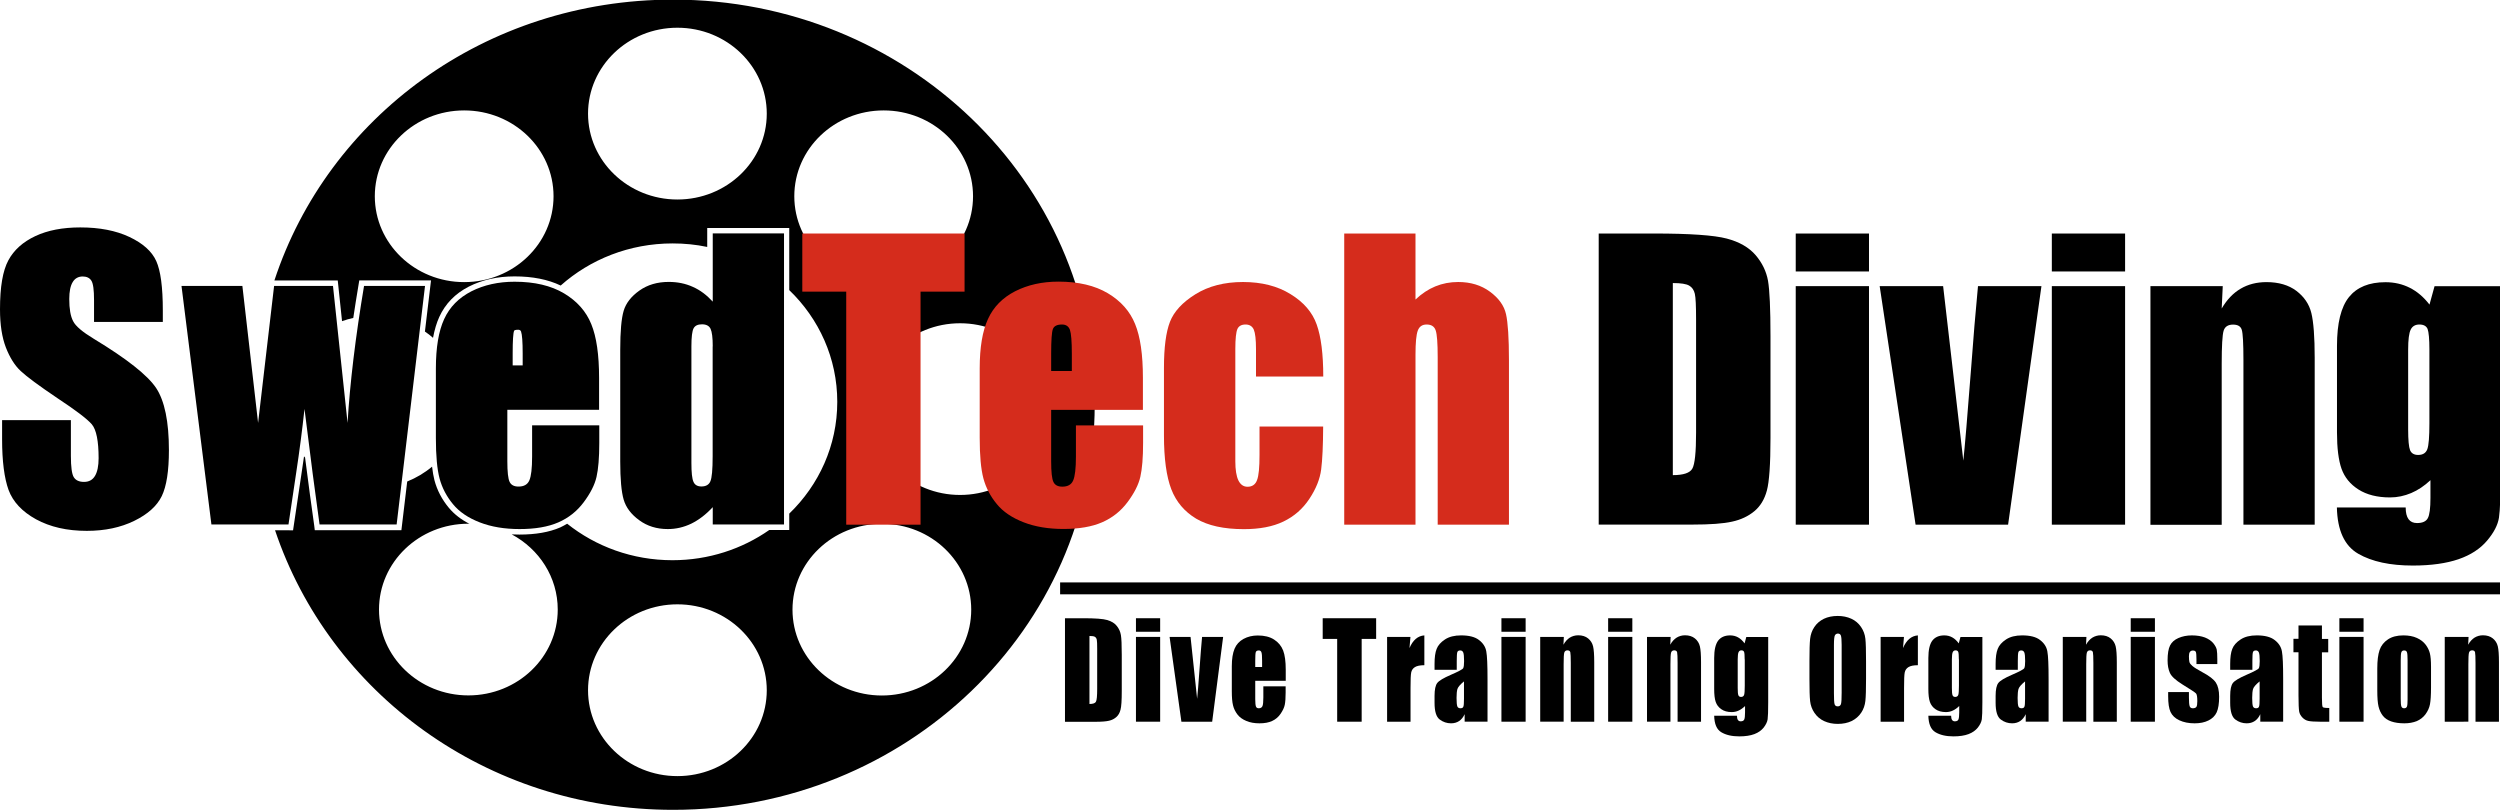 <?xml version="1.0" encoding="UTF-8" standalone="no"?>
<!-- Generator: Adobe Illustrator 19.1.1, SVG Export Plug-In . SVG Version: 6.00 Build 0)  -->

<svg
   xmlns:dc="http://purl.org/dc/elements/1.1/"
   xmlns:cc="http://creativecommons.org/ns#"
   xmlns:rdf="http://www.w3.org/1999/02/22-rdf-syntax-ns#"
   xmlns:svg="http://www.w3.org/2000/svg"
   xmlns="http://www.w3.org/2000/svg"
   xmlns:sodipodi="http://sodipodi.sourceforge.net/DTD/sodipodi-0.dtd"
   xmlns:inkscape="http://www.inkscape.org/namespaces/inkscape"
   version="1.1"
   id="Lager_1"
   x="0px"
   y="0px"
   viewBox="0 0 2624 850"
   style="enable-background:new 0 0 2624 850;"
   xml:space="preserve"
   sodipodi:docname="swedtech-logo.svg"
   inkscape:version="0.92.5 (2060ec1f9f, 2020-04-08)"><defs
   id="defs105" /><sodipodi:namedview
   pagecolor="#ffffff"
   bordercolor="#666666"
   borderopacity="1"
   objecttolerance="10"
   gridtolerance="10"
   guidetolerance="10"
   inkscape:pageopacity="0"
   inkscape:pageshadow="2"
   inkscape:window-width="1996"
   inkscape:window-height="1069"
   id="namedview103"
   showgrid="false"
   inkscape:zoom="0.42378049"
   inkscape:cx="942.73466"
   inkscape:cy="211.81188"
   inkscape:window-x="0"
   inkscape:window-y="0"
   inkscape:window-maximized="0"
   inkscape:current-layer="layer2" />
<style
   type="text/css"
   id="style2">
	.st0{fill-rule:evenodd;clip-rule:evenodd;}
	.st1{fill-rule:evenodd;clip-rule:evenodd;fill:#FFFFFF;}
	.st2{fill-rule:evenodd;clip-rule:evenodd;fill:#D52C1C;}
</style>

























<g
   inkscape:groupmode="layer"
   id="layer2"
   inkscape:label="1"
   style="display:inline"><path
     d="M 706.5,-0.4 C 509.1,-0.4 344.2,123.2 288,294.4 h 66.5 l 4.5,42.699 c 3.8,-1.4 7.801,-2.5 11.801,-3.4 1.7,-11.2 3.5,-22.8 5.5,-34.6 l 0.799,-4.799 h 75.301 L 446,348 c 3,2 5.8,4.2 8.5,6.6 1.6,-8.4 3.7,-15.7 6.6,-22 6.3,-13.8 16.6,-24.399 31,-31.799 14,-7.1 30,-10.701 48,-10.701 18.9,0 35,3.2 48.4,9.6 30.8,-27.4 72.1,-44.199 117.4,-44.199 12.5,0 24.7,1.199 36.4,3.699 v -19.898 h 86.1 V 304.5 c 31.2,30 50.4,71.501 50.4,117.301 0,45.7 -19.2,87.199 -50.4,117.299 v 17.201 h -21 c -28.5,19.9 -63.6,31.699 -101.6,31.699 -42,0 -80.5,-14.401 -110.5,-38.301 -2.3,1.3 -4.801,2.8 -7.301,3.9 -11.5,5 -25.801,7.5 -42.801,7.5 -2.6,-0.1 -5.4,-0.099 -8.1,-0.199 28.8,15.4 48.301,44.9 48.301,78.9 0,49.8 -42.001,90.1 -93.801,90.1 -51.8,0 -93.799,-40.4 -93.799,-90.1 0,-49.8 41.999,-90.102 93.799,-90.102 0.4,0 0.7,0.002 1.1,0.102 -8.8,-4.5 -16,-10.101 -21.6,-16.801 -7.3,-8.8 -12.3,-18.4 -15.1,-28.9 -1,-4 -1.9,-8.899 -2.5,-14.299 -7.7,6.5 -16.5,11.7 -26.1,15.6 L 421.301,556.5 h -90.9 l -0.6,-4.9 c -2.8,-19.6 -6.002,-43.3 -9.602,-71.4 -0.4,-0.4 -0.7,-0.899 -1.1,-1.199 -0.9,6.1 -1.699,12.2 -2.699,18.4 l -8.801,59.199 H 288.699 C 345.799,726.6 510.1,850 706.5,850 950.9,850 1149,659.601 1149,424.801 1149,189.901 950.9,-0.4 706.5,-0.4 Z M 711,29.1 c 51.8,0 93.801,40.401 93.801,90.201 0,49.8 -42.001,90.1 -93.801,90.1 -51.8,0 -93.801,-40.4 -93.801,-90.1 C 617.199,69.501 659.2,29.1 711,29.1 Z M 487.199,115.9 C 538.999,115.9 581,156.2 581,206 c 0,49.8 -42.001,90.1 -93.801,90.1 -51.8,0 -93.799,-40.4 -93.799,-90.1 0,-49.8 41.999,-90.1 93.799,-90.1 z m 440.301,0 c 51.8,0 93.801,40.3 93.801,90.1 0,49.8 -42.001,90.1 -93.801,90.1 -51.8,0 -93.801,-40.4 -93.801,-90.1 0,-49.8 42.001,-90.1 93.801,-90.1 z m 80.199,223.4 c 51.8,0 93.801,40.3 93.801,90.1 0,49.8 -42.001,90.1 -93.801,90.1 -51.8,0 -93.799,-40.4 -93.799,-90.1 0,-49.8 41.999,-90.1 93.799,-90.1 z m -82.1,210.5 c 51.8,-0.1 93.801,40.3 93.801,90.1 0,49.8 -42.001,90.1 -93.801,90.1 -51.8,0 -93.799,-40.4 -93.799,-90.1 0,-49.8 41.999,-90.1 93.799,-90.1 z M 711,634.301 c 51.8,0 93.801,40.399 93.801,90.199 0,49.8 -42.001,90.1 -93.801,90.1 -51.8,0 -93.801,-40.4 -93.801,-90.1 0,-49.8 42.001,-90.199 93.801,-90.199 z"
     id="path4"
     inkscape:connector-curvature="0" /></g><g
   inkscape:groupmode="layer"
   id="layer3"
   inkscape:label="2"
   style="display:inline"><polyline
     style="clip-rule:evenodd;fill-rule:evenodd"
     class="st0"
     points="1112.7,623.8 2624.7,623.8 2624.7,611.3 1112.7,611.3 1112.7,623.8 "
     id="polyline50" /><g
     id="g100">
	<path
   d="m 1117.8,648.9 h 19.2 c 12.4,0 20.8,0.6 25.2,1.9 4.4,1.3 7.7,3.3 10,6.2 2.3,2.9 3.7,6 4.3,9.6 0.6,3.5 0.9,10.4 0.9,20.7 v 38 c 0,9.8 -0.4,16.3 -1.3,19.6 -0.8,3.3 -2.3,5.9 -4.4,7.7 -2.1,1.9 -4.6,3.2 -7.7,3.9 -3,0.7 -7.6,1.1 -13.8,1.1 h -32.4 z m 25.7,18.6 v 71.4 c 3.7,0 6,-0.8 6.8,-2.4 0.9,-1.6 1.3,-6.1 1.3,-13.3 V 681 c 0,-4.9 -0.1,-8.1 -0.4,-9.5 -0.3,-1.4 -0.9,-2.4 -2,-3.1 -1,-0.6 -2.9,-0.9 -5.7,-0.9 z"
   id="path52"
   inkscape:connector-curvature="0" />
	<path
   d="m 1217.7,648.9 v 14.2 h -25.4 v -14.2 z m 0,19.6 v 89 h -25.4 v -89 z"
   id="path54"
   inkscape:connector-curvature="0" />
	<path
   d="m 1283.8,668.5 -11.5,89 H 1240 l -12.4,-89 h 22 l 6.9,65 c 0.5,-4.8 1.5,-16.4 2.8,-34.9 0.7,-10.3 1.5,-20.4 2.4,-30.1 z"
   id="path56"
   inkscape:connector-curvature="0" />
	<path
   d="m 1349.4,714.6 h -31.9 v 19.3 c 0,4 0.3,6.6 0.8,7.8 0.5,1.2 1.5,1.7 3,1.7 1.9,0 3.1,-0.8 3.8,-2.3 0.6,-1.5 0.9,-4.5 0.9,-9 v -11.7 h 23.4 v 6.6 c 0,5.5 -0.3,9.7 -0.9,12.7 -0.6,3 -2.1,6.1 -4.4,9.5 -2.3,3.4 -5.3,5.9 -8.8,7.5 -3.6,1.7 -8,2.5 -13.4,2.5 -5.2,0 -9.8,-0.8 -13.8,-2.5 -4,-1.7 -7.1,-3.9 -9.3,-6.8 -2.2,-2.9 -3.8,-6.1 -4.6,-9.5 -0.9,-3.5 -1.3,-8.5 -1.3,-15.1 v -26 c 0,-7.8 1,-13.9 2.9,-18.4 1.9,-4.5 5,-7.9 9.4,-10.3 4.4,-2.4 9.4,-3.6 15,-3.6 6.9,0 12.6,1.4 17.1,4.3 4.5,2.9 7.6,6.7 9.5,11.5 1.8,4.8 2.7,11.5 2.7,20.1 v 11.7 z m -24.7,-14.5 v -6.5 c 0,-4.6 -0.2,-7.6 -0.7,-8.9 -0.4,-1.3 -1.4,-2 -2.7,-2 -1.7,0 -2.8,0.6 -3.2,1.7 -0.4,1.1 -0.6,4.2 -0.6,9.2 v 6.5 z"
   id="path58"
   inkscape:connector-curvature="0" />
	<path
   d="m 1444.4,648.9 v 21.7 h -15.2 v 86.9 h -25.7 v -86.9 h -15.2 v -21.7 z"
   id="path60"
   inkscape:connector-curvature="0" />
	<path
   d="m 1480.4,668.5 -1,11.7 c 3.6,-8.4 8.8,-12.8 15.6,-13.3 v 31.3 c -4.5,0 -7.8,0.7 -9.9,2 -2.1,1.3 -3.4,3.2 -3.9,5.6 -0.5,2.4 -0.7,7.9 -0.7,16.5 v 35.2 h -24.6 v -89 z"
   id="path62"
   inkscape:connector-curvature="0" />
	<path
   d="m 1528.8,703 h -23.1 v -6 c 0,-6.9 0.7,-12.2 2.2,-15.9 1.4,-3.7 4.3,-7 8.7,-9.9 4.4,-2.9 10,-4.3 17,-4.3 8.3,0 14.6,1.6 18.8,4.9 4.2,3.2 6.8,7.2 7.6,11.9 0.9,4.7 1.3,14.4 1.3,29.1 v 44.7 h -24 v -7.9 c -1.5,3.2 -3.4,5.6 -5.8,7.2 -2.4,1.6 -5.2,2.4 -8.5,2.4 -4.3,0 -8.3,-1.3 -11.9,-4 -3.6,-2.7 -5.4,-8.5 -5.4,-17.5 v -7.3 c 0,-6.7 1,-11.2 2.9,-13.6 1.9,-2.4 6.6,-5.2 14.2,-8.5 8.1,-3.5 12.4,-5.8 13,-7 0.6,-1.2 0.9,-3.7 0.9,-7.4 0,-4.7 -0.3,-7.7 -0.9,-9.1 -0.6,-1.4 -1.7,-2.1 -3.1,-2.1 -1.7,0 -2.7,0.6 -3.1,1.8 -0.4,1.2 -0.6,4.3 -0.6,9.2 v 9.3 z m 7.8,12.2 c -3.9,3.2 -6.2,5.8 -6.9,8 -0.6,2.1 -0.9,5.2 -0.9,9.3 0,4.6 0.3,7.6 0.8,8.9 0.5,1.3 1.6,2 3.3,2 1.5,0 2.6,-0.5 3,-1.6 0.5,-1 0.7,-3.8 0.7,-8.3 z"
   id="path64"
   inkscape:connector-curvature="0" />
	<path
   d="m 1601.3,648.9 v 14.2 h -25.4 v -14.2 z m 0,19.6 v 89 h -25.4 v -89 z"
   id="path66"
   inkscape:connector-curvature="0" />
	<path
   d="m 1641.4,668.5 -0.4,8.2 c 1.8,-3.3 4,-5.7 6.6,-7.4 2.6,-1.6 5.6,-2.5 8.9,-2.5 4.2,0 7.7,1.1 10.4,3.3 2.7,2.2 4.4,5 5.2,8.3 0.8,3.3 1.2,8.9 1.2,16.7 v 62.4 h -24.6 v -61.7 c 0,-6.1 -0.2,-9.9 -0.5,-11.2 -0.3,-1.3 -1.4,-2 -3,-2 -1.7,0 -2.8,0.8 -3.3,2.3 -0.5,1.5 -0.7,5.7 -0.7,12.4 v 60.2 h -24.6 v -89 z"
   id="path68"
   inkscape:connector-curvature="0" />
	<path
   d="m 1713.3,648.9 v 14.2 h -25.4 v -14.2 z m 0,19.6 v 89 h -25.4 v -89 z"
   id="path70"
   inkscape:connector-curvature="0" />
	<path
   d="m 1753.5,668.5 -0.4,8.2 c 1.8,-3.3 4,-5.7 6.6,-7.4 2.6,-1.6 5.6,-2.5 8.9,-2.5 4.2,0 7.7,1.1 10.4,3.3 2.7,2.2 4.4,5 5.2,8.3 0.8,3.3 1.2,8.9 1.2,16.7 v 62.4 h -24.6 v -61.7 c 0,-6.1 -0.2,-9.9 -0.5,-11.2 -0.3,-1.3 -1.4,-2 -3,-2 -1.7,0 -2.8,0.8 -3.3,2.3 -0.5,1.5 -0.7,5.7 -0.7,12.4 v 60.2 h -24.6 v -89 z"
   id="path72"
   inkscape:connector-curvature="0" />
	<path
   d="m 1855.9,668.5 v 68.6 c 0,9.3 -0.2,15.2 -0.6,17.9 -0.4,2.7 -1.8,5.6 -4.1,8.6 -2.4,3 -5.6,5.3 -9.8,6.9 -4.2,1.6 -9.5,2.4 -15.9,2.4 -7.8,0 -14.1,-1.5 -18.9,-4.4 -4.8,-2.9 -7.2,-8.7 -7.4,-17.3 h 23.9 c 0,3.9 1.3,5.9 3.9,5.9 1.9,0 3.1,-0.6 3.7,-1.8 0.6,-1.2 0.9,-3.7 0.9,-7.6 V 741 c -2.1,2.1 -4.3,3.7 -6.7,4.8 -2.3,1.1 -4.8,1.6 -7.3,1.6 -4.4,0 -8.1,-1 -10.9,-3 -2.9,-2 -4.8,-4.5 -5.9,-7.7 -1.1,-3.2 -1.6,-7.7 -1.6,-13.7 v -32.3 c 0,-8.5 1.4,-14.5 4.1,-18.2 2.8,-3.7 7,-5.6 12.6,-5.6 3.1,0 5.9,0.7 8.4,2.1 2.5,1.4 4.8,3.5 6.8,6.3 l 1.8,-6.7 h 23 z m -24.7,23.6 c 0,-4.1 -0.2,-6.7 -0.6,-7.8 -0.4,-1.1 -1.4,-1.7 -2.8,-1.7 -1.4,0 -2.4,0.6 -3,1.9 -0.6,1.3 -0.9,3.8 -0.9,7.5 v 30 c 0,4 0.2,6.6 0.7,7.7 0.4,1.2 1.4,1.8 2.8,1.8 1.6,0 2.7,-0.7 3.2,-2.1 0.5,-1.4 0.7,-4.7 0.7,-9.7 v -27.6 z"
   id="path74"
   inkscape:connector-curvature="0" />
	<path
   d="m 1958.6,712.5 c 0,10.9 -0.2,18.6 -0.7,23.2 -0.5,4.5 -1.9,8.7 -4.4,12.4 -2.5,3.7 -5.8,6.6 -10,8.7 -4.2,2 -9.1,3 -14.6,3 -5.3,0 -10,-1 -14.2,-2.9 -4.2,-1.9 -7.6,-4.8 -10.2,-8.6 -2.6,-3.8 -4.1,-7.9 -4.6,-12.4 -0.5,-4.5 -0.7,-12.3 -0.7,-23.5 v -18.6 c 0,-10.9 0.2,-18.6 0.7,-23.2 0.5,-4.5 1.9,-8.7 4.4,-12.4 2.5,-3.8 5.8,-6.6 10,-8.7 4.2,-2 9.1,-3 14.6,-3 5.3,0 10,1 14.2,2.9 4.2,1.9 7.6,4.8 10.2,8.6 2.6,3.8 4.1,7.9 4.6,12.4 0.5,4.5 0.7,12.3 0.7,23.5 z M 1933,676.8 c 0,-5.1 -0.3,-8.3 -0.8,-9.7 -0.5,-1.4 -1.6,-2.1 -3.1,-2.1 -1.3,0 -2.4,0.6 -3.1,1.7 -0.7,1.1 -1.1,4.5 -1.1,10.1 v 50.7 c 0,6.3 0.2,10.2 0.7,11.7 0.5,1.5 1.6,2.2 3.3,2.2 1.7,0 2.9,-0.8 3.4,-2.5 0.5,-1.7 0.7,-5.7 0.7,-12.1 z"
   id="path76"
   inkscape:connector-curvature="0" />
	<path
   d="m 1998.4,668.5 -1,11.7 c 3.6,-8.4 8.8,-12.8 15.6,-13.3 v 31.3 c -4.5,0 -7.8,0.7 -9.9,2 -2.1,1.3 -3.4,3.2 -3.9,5.6 -0.5,2.4 -0.7,7.9 -0.7,16.5 v 35.2 h -24.6 v -89 z"
   id="path78"
   inkscape:connector-curvature="0" />
	<path
   d="m 2080.7,668.5 v 68.6 c 0,9.3 -0.2,15.2 -0.6,17.9 -0.4,2.7 -1.8,5.6 -4.1,8.6 -2.4,3 -5.6,5.3 -9.8,6.9 -4.2,1.6 -9.5,2.4 -15.9,2.4 -7.8,0 -14.1,-1.5 -18.9,-4.4 -4.8,-2.9 -7.2,-8.7 -7.4,-17.3 h 23.9 c 0,3.9 1.3,5.9 3.9,5.9 1.9,0 3.1,-0.6 3.7,-1.8 0.6,-1.2 0.9,-3.7 0.9,-7.6 V 741 c -2.1,2.1 -4.3,3.7 -6.7,4.8 -2.3,1.1 -4.8,1.6 -7.3,1.6 -4.4,0 -8.1,-1 -10.9,-3 -2.9,-2 -4.8,-4.5 -5.9,-7.7 -1.1,-3.2 -1.6,-7.7 -1.6,-13.7 v -32.3 c 0,-8.5 1.4,-14.5 4.1,-18.2 2.8,-3.7 7,-5.6 12.6,-5.6 3.1,0 5.9,0.7 8.4,2.1 2.5,1.4 4.8,3.5 6.8,6.3 l 1.8,-6.7 h 23 z m -24.7,23.6 c 0,-4.1 -0.2,-6.7 -0.6,-7.8 -0.4,-1.1 -1.4,-1.7 -2.8,-1.7 -1.4,0 -2.4,0.6 -3,1.9 -0.6,1.3 -0.9,3.8 -0.9,7.5 v 30 c 0,4 0.2,6.6 0.7,7.7 0.4,1.2 1.4,1.8 2.8,1.8 1.6,0 2.7,-0.7 3.2,-2.1 0.5,-1.4 0.7,-4.7 0.7,-9.7 v -27.6 z"
   id="path80"
   inkscape:connector-curvature="0" />
	<path
   d="m 2117.7,703 h -23.1 v -6 c 0,-6.9 0.7,-12.2 2.2,-15.9 1.4,-3.7 4.3,-7 8.7,-9.9 4.4,-2.9 10,-4.3 17,-4.3 8.3,0 14.6,1.6 18.8,4.9 4.2,3.2 6.8,7.2 7.6,11.9 0.9,4.7 1.3,14.4 1.3,29.1 v 44.7 h -24 v -7.9 c -1.5,3.2 -3.4,5.6 -5.8,7.2 -2.4,1.6 -5.2,2.4 -8.5,2.4 -4.3,0 -8.3,-1.3 -11.9,-4 -3.6,-2.7 -5.4,-8.5 -5.4,-17.5 v -7.3 c 0,-6.7 1,-11.2 2.9,-13.6 1.9,-2.4 6.6,-5.2 14.2,-8.5 8.1,-3.5 12.4,-5.8 13,-7 0.6,-1.2 0.9,-3.7 0.9,-7.4 0,-4.7 -0.3,-7.7 -0.9,-9.1 -0.6,-1.4 -1.7,-2.1 -3.1,-2.1 -1.7,0 -2.7,0.6 -3.1,1.8 -0.4,1.2 -0.6,4.3 -0.6,9.2 v 9.3 z m 7.8,12.2 c -3.9,3.2 -6.2,5.8 -6.9,8 -0.6,2.1 -0.9,5.2 -0.9,9.3 0,4.6 0.3,7.6 0.8,8.9 0.5,1.3 1.6,2 3.3,2 1.5,0 2.6,-0.5 3,-1.6 0.5,-1 0.7,-3.8 0.7,-8.3 z"
   id="path82"
   inkscape:connector-curvature="0" />
	<path
   d="m 2189.9,668.5 -0.4,8.2 c 1.8,-3.3 4,-5.7 6.6,-7.4 2.6,-1.6 5.6,-2.5 8.9,-2.5 4.2,0 7.7,1.1 10.4,3.3 2.7,2.2 4.4,5 5.2,8.3 0.8,3.3 1.2,8.9 1.2,16.7 v 62.4 h -24.6 v -61.7 c 0,-6.1 -0.2,-9.9 -0.5,-11.2 -0.3,-1.3 -1.4,-2 -3,-2 -1.7,0 -2.8,0.8 -3.3,2.3 -0.5,1.5 -0.7,5.7 -0.7,12.4 v 60.2 h -24.6 v -89 z"
   id="path84"
   inkscape:connector-curvature="0" />
	<path
   d="m 2261.8,648.9 v 14.2 h -25.4 v -14.2 z m 0,19.6 v 89 h -25.4 v -89 z"
   id="path86"
   inkscape:connector-curvature="0" />
	<path
   d="m 2327.2,697 h -21.8 v -4.8 c 0,-4.1 -0.2,-6.7 -0.6,-7.8 -0.4,-1.1 -1.5,-1.6 -3.2,-1.6 -1.4,0 -2.4,0.5 -3.1,1.5 -0.7,1 -1,2.5 -1,4.5 0,2.7 0.2,4.7 0.5,6 0.3,1.3 1.4,2.7 3.1,4.2 1.7,1.5 5.3,3.7 10.6,6.6 7.2,3.8 11.9,7.5 14.1,10.9 2.2,3.4 3.4,8.3 3.4,14.8 0,7.2 -0.9,12.7 -2.6,16.4 -1.7,3.7 -4.6,6.5 -8.6,8.5 -4,2 -8.8,3 -14.5,3 -6.3,0 -11.6,-1.1 -16.1,-3.2 -4.5,-2.1 -7.5,-5.1 -9.2,-8.7 -1.7,-3.7 -2.5,-9.2 -2.5,-16.6 v -4.3 h 21.8 v 5.6 c 0,4.8 0.3,7.9 0.8,9.3 0.5,1.4 1.6,2.1 3.3,2.1 1.7,0 3,-0.5 3.7,-1.4 0.7,-1 1,-3 1,-6.1 0,-4.2 -0.4,-6.9 -1.3,-8 -0.9,-1.1 -5.7,-4.2 -14.3,-9.5 -7.2,-4.5 -11.6,-8.5 -13.2,-12.2 -1.6,-3.6 -2.4,-8 -2.4,-13 0,-7.1 0.9,-12.4 2.6,-15.7 1.7,-3.4 4.6,-6 8.7,-7.8 4.1,-1.8 8.8,-2.8 14.2,-2.8 5.4,0 9.9,0.8 13.7,2.2 3.8,1.5 6.6,3.5 8.7,5.9 2,2.5 3.2,4.7 3.7,6.8 0.4,2.1 0.6,5.4 0.6,9.9 v 5.3 z"
   id="path88"
   inkscape:connector-curvature="0" />
	<path
   d="m 2363.9,703 h -23.1 v -6 c 0,-6.9 0.7,-12.2 2.2,-15.9 1.4,-3.7 4.3,-7 8.7,-9.9 4.4,-2.9 10,-4.3 17,-4.3 8.3,0 14.6,1.6 18.8,4.9 4.2,3.2 6.8,7.2 7.6,11.9 0.9,4.7 1.3,14.4 1.3,29.1 v 44.7 h -24 v -7.9 c -1.5,3.2 -3.4,5.6 -5.8,7.2 -2.4,1.6 -5.2,2.4 -8.5,2.4 -4.3,0 -8.3,-1.3 -11.9,-4 -3.6,-2.7 -5.4,-8.5 -5.4,-17.5 v -7.3 c 0,-6.7 1,-11.2 2.9,-13.6 1.9,-2.4 6.6,-5.2 14.2,-8.5 8.1,-3.5 12.4,-5.8 13,-7 0.6,-1.2 0.9,-3.7 0.9,-7.4 0,-4.7 -0.3,-7.7 -0.9,-9.1 -0.6,-1.4 -1.7,-2.1 -3.1,-2.1 -1.7,0 -2.7,0.6 -3.1,1.8 -0.4,1.2 -0.6,4.3 -0.6,9.2 v 9.3 z m 7.8,12.2 c -3.9,3.2 -6.2,5.8 -6.9,8 -0.6,2.1 -0.9,5.2 -0.9,9.3 0,4.6 0.3,7.6 0.8,8.9 0.5,1.3 1.6,2 3.3,2 1.5,0 2.6,-0.5 3,-1.6 0.5,-1 0.7,-3.8 0.7,-8.3 z"
   id="path90"
   inkscape:connector-curvature="0" />
	<path
   d="m 2437.1,656.6 v 14 h 6.6 v 14.1 h -6.6 v 47.6 c 0,5.9 0.3,9.1 0.8,9.8 0.5,0.7 2.8,1 6.9,1 v 14.4 h -9.9 c -5.6,0 -9.6,-0.3 -12,-0.8 -2.4,-0.5 -4.5,-1.7 -6.3,-3.6 -1.8,-1.9 -3,-4 -3.4,-6.4 -0.4,-2.4 -0.7,-8 -0.7,-16.9 v -45.2 h -5.3 v -14.1 h 5.3 v -14 h 24.6 z"
   id="path92"
   inkscape:connector-curvature="0" />
	<path
   d="m 2480.8,648.9 v 14.2 h -25.4 v -14.2 z m 0,19.6 v 89 h -25.4 v -89 z"
   id="path94"
   inkscape:connector-curvature="0" />
	<path
   d="m 2551.6,699.8 v 21.8 c 0,8 -0.4,13.9 -1.1,17.6 -0.7,3.7 -2.3,7.2 -4.7,10.5 -2.4,3.2 -5.5,5.6 -9.2,7.2 -3.8,1.5 -8.1,2.3 -13,2.3 -5.4,0 -10.1,-0.7 -13.8,-2 -3.7,-1.3 -6.7,-3.3 -8.8,-6 -2.1,-2.7 -3.6,-5.9 -4.5,-9.7 -0.9,-3.8 -1.3,-9.4 -1.3,-17 v -22.8 c 0,-8.3 0.8,-14.7 2.4,-19.4 1.6,-4.7 4.6,-8.4 8.8,-11.2 4.2,-2.8 9.6,-4.2 16.2,-4.2 5.5,0 10.3,0.9 14.2,2.7 4,1.8 7,4.2 9.2,7.1 2.2,2.9 3.6,5.9 4.4,9 0.8,3.1 1.2,7.8 1.2,14.1 z m -24.6,-6.7 c 0,-4.6 -0.2,-7.4 -0.7,-8.6 -0.4,-1.2 -1.4,-1.8 -2.9,-1.8 -1.5,0 -2.4,0.6 -2.9,1.8 -0.5,1.2 -0.7,4.1 -0.7,8.6 v 40.2 c 0,4.2 0.2,6.9 0.7,8.2 0.5,1.3 1.4,1.9 2.9,1.9 1.5,0 2.4,-0.6 2.9,-1.7 0.5,-1.2 0.7,-3.7 0.7,-7.5 z"
   id="path96"
   inkscape:connector-curvature="0" />
	<path
   d="m 2591,668.5 -0.4,8.2 c 1.8,-3.3 4,-5.7 6.6,-7.4 2.6,-1.6 5.6,-2.5 8.9,-2.5 4.2,0 7.7,1.1 10.4,3.3 2.7,2.2 4.4,5 5.2,8.3 0.8,3.3 1.2,8.9 1.2,16.7 v 62.4 h -24.6 v -61.7 c 0,-6.1 -0.2,-9.9 -0.5,-11.2 -0.3,-1.3 -1.4,-2 -3,-2 -1.7,0 -2.8,0.8 -3.3,2.3 -0.5,1.5 -0.7,5.7 -0.7,12.4 v 60.2 H 2566 v -89 z"
   id="path98"
   inkscape:connector-curvature="0" />
</g><path
     style="clip-rule:evenodd;fill-rule:evenodd"
     class="st0"
     d="m 446.1,300.1 -29.8,250.4 h -80.9 c -4.3,-30.6 -9.6,-71 -15.8,-121.3 -2.4,22.2 -5.3,44.5 -8.7,66.9 l -8.1,54.4 H 221.9 L 190.5,300.1 h 63.9 c 0.8,6.6 6.3,54.6 16.5,143.8 1.1,-9.3 6.7,-57.2 16.8,-143.8 h 61.8 l 15.3,143.8 c 2.5,-42 8.3,-89.9 17.3,-143.8 z"
     id="path6"
     inkscape:connector-curvature="0" /><path
     d="m 540.199,295.699 c -17.2,0 -32.3,3.402 -45.5,10.102 -13.2,6.8 -22.7,16.4 -28.5,29.1 -5.8,12.6 -8.699,29.899 -8.699,51.799 v 73 c 0,18.7 1.3,32.802 3.9,42.602 2.6,9.7 7.3,18.699 14,26.799 6.7,8.2 16.099,14.501 28.199,19.201 12.1,4.7 26.001,7 41.801,7 16.3,0 29.8,-2.3 40.6,-7 10.8,-4.7 19.699,-11.801 26.699,-21.201 7,-9.4 11.5,-18.2 13.4,-26.5 C 628,492.3 629,480.4 629,465 v -18.6 h -70.5 v 32.799 c 0,12.4 -1,20.7 -2.9,25 -1.9,4.4 -5.7,6.5 -11.4,6.5 -4.6,0 -7.699,-1.598 -9.299,-4.898 C 533.3,502.601 532.5,495.3 532.5,484 v -53.9 h 96.301 v -33.4 c 0,-24.3 -2.701,-43.1 -8.201,-56.5 -5.4,-13.4 -15,-24.199 -28.6,-32.299 -13.6,-8.1 -30.901,-12.201 -51.801,-12.201 z m 3.701,50.4 c 1.6,0 2.6,0.7 3,1.9 1.1,3.1 1.699,10.8 1.699,23 v 12.5 h -10.5 V 371 c 0,-13.3 0.5,-21.301 1.5,-23.801 0.3,-0.7 1.701,-1.1 4.301,-1.1 z"
     id="path8"
     inkscape:connector-curvature="0" /><path
     d="m 748.1,245 v 71.6 c -6.3,-6.9 -13.2,-12.1 -20.9,-15.5 -7.7,-3.5 -16.099,-5.199 -25.299,-5.199 -12,0 -22.201,3 -30.801,9.1 -8.6,6.1 -14.1,13.199 -16.5,21.199 -2.4,8.1 -3.6,21.7 -3.6,41 v 117.201 c 0,18.5 1.2,31.8 3.6,40 2.4,8.2 7.801,15.4 16.301,21.6 8.4,6.2 18.4,9.301 30,9.301 8.6,0 16.799,-1.901 24.699,-5.701 7.9,-3.9 15.4,-9.599 22.5,-17.299 V 550.5 h 74.801 V 245 Z m -11.299,95.4 c 4.5,0 7.5,1.599 9,4.699 1.5,3.2 2.299,9.3 2.299,18.5 H 748 v 115.301 c 0,14 -0.8,22.699 -2.4,26.299 -1.5,3.6 -4.7,5.4 -9.4,5.4 -4.1,0 -6.899,-1.599 -8.299,-4.799 -1.5,-3.2 -2.201,-9.8 -2.201,-20 V 363.5 c 0,-9.8 0.801,-16.1 2.301,-18.9 1.5,-2.8 4.401,-4.199 8.801,-4.199 z"
     id="path10"
     inkscape:connector-curvature="0" /><path
     style="clip-rule:evenodd;fill-rule:evenodd"
     class="st0"
     d="M 170.8,337.9 H 98.7 V 315 c 0,-10.7 -0.9,-17.5 -2.8,-20.4 -1.8,-2.9 -4.9,-4.4 -9.1,-4.4 -4.6,0 -8.2,2 -10.5,5.9 -2.4,3.9 -3.6,9.9 -3.6,17.8 0,10.2 1.3,17.9 4,23.1 2.5,5.2 9.8,11.4 21.9,18.7 34.5,20.9 56.3,38.1 65.3,51.6 8.9,13.5 13.4,35.2 13.4,65.2 0,21.8 -2.5,37.9 -7.5,48.2 -5,10.3 -14.6,19 -28.9,26 -14.3,7 -30.9,10.5 -49.8,10.5 -20.8,0 -38.5,-4.1 -53.2,-12.1 C 23.2,537 13.6,526.7 9,514.3 4.5,501.8 2.2,484.1 2.2,461.1 V 441 h 72.2 v 37.5 c 0,11.6 1,19 3,22.3 2,3.3 5.6,5 10.8,5 5.2,0 9,-2.1 11.5,-6.3 2.5,-4.2 3.8,-10.4 3.8,-18.6 0,-18.1 -2.4,-29.9 -7.1,-35.5 C 91.6,439.8 79.5,430.6 60.1,417.8 40.8,404.8 28,395.3 21.7,389.4 15.4,383.5 10.3,375.3 6.2,364.8 2.1,354.2 0,340.9 0,324.6 c 0,-23.4 2.9,-40.5 8.8,-51.4 5.8,-10.8 15.3,-19.3 28.3,-25.4 13,-6.1 28.7,-9.1 47.2,-9.1 20.1,0 37.3,3.3 51.5,10 14.2,6.7 23.6,15.1 28.2,25.3 4.6,10.2 6.9,27.4 6.9,51.8 v 12.1 z"
     id="path28"
     inkscape:connector-curvature="0" /><polygon
     style="clip-rule:evenodd;fill:#d52c1c;fill-rule:evenodd"
     class="st2"
     points="842.1,306.1 842.1,245.1 1012.4,245.1 1012.4,306.1 966.2,306.1 966.2,550.7 888.2,550.7 888.2,306.1 "
     id="polygon30" /><path
     style="clip-rule:evenodd;fill:#d52c1c;fill-rule:evenodd"
     class="st2"
     d="m 1199.8,430.2 h -96.5 v 53.9 c 0,11.3 0.8,18.6 2.4,21.8 1.6,3.3 4.7,4.9 9.3,4.9 5.7,0 9.5,-2.1 11.4,-6.5 1.9,-4.3 2.9,-12.6 2.9,-25 v -32.8 h 70.5 v 18.4 c 0,15.4 -1,27.3 -2.9,35.6 -1.9,8.3 -6.4,17.1 -13.4,26.5 -7,9.4 -15.9,16.5 -26.7,21.2 -10.8,4.7 -24.3,7 -40.6,7 -15.8,0 -29.7,-2.3 -41.8,-7 -12.1,-4.7 -21.5,-11 -28.2,-19.2 -6.7,-8.1 -11.4,-17.1 -14,-26.8 -2.6,-9.8 -3.9,-23.9 -3.9,-42.6 v -73 c 0,-21.9 2.9,-39.2 8.7,-51.8 5.8,-12.7 15.3,-22.3 28.5,-29.1 13.2,-6.7 28.3,-10.1 45.5,-10.1 20.9,0 38.2,4.1 51.8,12.2 13.6,8.1 23.2,18.9 28.6,32.3 5.5,13.4 8.2,32.2 8.2,56.5 v 33.6 z M 1125,389.4 v -18.2 c 0,-12.9 -0.7,-21.2 -2,-25 -1.4,-3.7 -4.1,-5.6 -8.3,-5.6 -5.2,0 -8.4,1.6 -9.6,4.8 -1.2,3.2 -1.8,11.8 -1.8,25.8 v 18.2 z"
     id="path32"
     inkscape:connector-curvature="0" /><path
     style="clip-rule:evenodd;fill:#d52c1c;fill-rule:evenodd"
     class="st2"
     d="m 1388.9,395.2 h -70.6 v -28.8 c 0,-10 -0.8,-16.8 -2.3,-20.4 -1.6,-3.6 -4.5,-5.4 -8.7,-5.4 -4.2,0 -7.1,1.6 -8.5,4.7 -1.4,3.1 -2.2,10.2 -2.2,21.1 v 117.8 c 0,8.9 1.1,15.6 3.2,20 2.2,4.5 5.4,6.7 9.6,6.7 4.9,0 8.3,-2.3 10,-7 1.8,-4.6 2.6,-13.4 2.6,-26.4 v -29.8 h 66.8 c -0.1,20 -0.8,35 -2.1,45.1 -1.3,10 -5.4,20.3 -12.4,30.8 -6.9,10.5 -16,18.4 -27.2,23.8 -11.2,5.4 -25.1,8 -41.5,8 -21.1,0 -37.7,-3.7 -50.1,-11 -12.3,-7.4 -21,-17.7 -26.1,-30.9 -5.1,-13.3 -7.7,-32.1 -7.7,-56.5 v -71.1 c 0,-21.2 2.1,-37.3 6.3,-48.1 4.2,-10.8 13.1,-20.5 26.8,-29 13.7,-8.5 30.3,-12.8 49.9,-12.8 19.4,0 36.1,4.2 49.8,12.7 13.8,8.4 23,19.1 27.5,31.9 4.6,12.9 6.9,31.1 6.9,54.6 z"
     id="path34"
     inkscape:connector-curvature="0" /><path
     style="clip-rule:evenodd;fill:#d52c1c;fill-rule:evenodd"
     class="st2"
     d="m 1485.7,245.1 v 69.3 c 6.4,-6.1 13.3,-10.7 20.8,-13.8 7.5,-3.1 15.5,-4.6 24,-4.6 13.1,0 24.2,3.4 33.4,10.2 9.2,6.8 14.8,14.6 16.8,23.5 2,8.8 3.1,25 3.1,48.5 V 550.7 H 1509 V 374.8 c 0,-14.5 -0.7,-23.9 -2.1,-28 -1.4,-4.2 -4.6,-6.2 -9.5,-6.2 -4.6,0 -7.7,2.1 -9.3,6.4 -1.6,4.3 -2.4,12.7 -2.4,25.4 v 178.3 h -74.8 V 245.1 Z"
     id="path36"
     inkscape:connector-curvature="0" /><path
     style="clip-rule:evenodd;fill-rule:evenodd"
     class="st0"
     d="m 1677.8,245.1 h 58.3 c 37.6,0 63.1,1.8 76.3,5.3 13.3,3.5 23.3,9.3 30.3,17.4 6.9,8.1 11.2,17 13,26.9 1.7,9.9 2.6,29.3 2.6,58.2 v 107 c 0,27.4 -1.3,45.8 -3.8,55 -2.5,9.3 -6.9,16.5 -13.2,21.7 -6.3,5.2 -14,8.9 -23.3,10.9 -9.2,2.1 -23.2,3.1 -41.8,3.1 H 1678 V 245.1 Z m 78,52 v 201.6 c 11.1,0 18,-2.3 20.5,-6.9 2.6,-4.6 3.9,-17.1 3.9,-37.6 V 335.1 c 0,-13.9 -0.4,-22.8 -1.3,-26.7 -0.9,-3.9 -2.8,-6.8 -5.9,-8.6 -3,-1.8 -8.7,-2.7 -17.2,-2.7 z"
     id="path38"
     inkscape:connector-curvature="0" /><path
     style="clip-rule:evenodd;fill-rule:evenodd"
     class="st0"
     d="m 1961.7,245.1 v 39.8 h -76.9 v -39.8 z m 0,55.2 v 250.4 h -76.9 V 300.3 Z"
     id="path40"
     inkscape:connector-curvature="0" /><path
     style="clip-rule:evenodd;fill-rule:evenodd"
     class="st0"
     d="m 2142.7,300.3 -35,250.4 h -97.1 l -37.7,-250.4 h 66.6 l 21.2,183.2 c 1.5,-13.6 4.3,-46.5 8.3,-98.5 2.1,-29 4.5,-57.3 7.1,-84.7 z"
     id="path42"
     inkscape:connector-curvature="0" /><path
     style="clip-rule:evenodd;fill-rule:evenodd"
     class="st0"
     d="m 2230.5,245.1 v 39.8 h -76.9 v -39.8 z m 0,55.2 v 250.4 h -76.9 V 300.3 Z"
     id="path44"
     inkscape:connector-curvature="0" /><path
     style="clip-rule:evenodd;fill-rule:evenodd"
     class="st0"
     d="m 2333,300.3 -1.1,23.5 c 5.4,-9.2 12,-16.2 19.9,-20.8 7.8,-4.6 16.9,-6.9 27.1,-6.9 12.8,0 23.3,3.1 31.4,9.2 8.1,6.2 13.4,13.9 15.7,23.3 2.3,9.4 3.5,25 3.5,46.8 v 175.3 h -74.8 v -173 c 0,-17.2 -0.6,-27.7 -1.7,-31.4 -1.1,-3.8 -4.2,-5.6 -9.2,-5.6 -5.3,0 -8.6,2.2 -9.9,6.5 -1.3,4.3 -2,15.9 -2,34.7 v 168.9 h -74.8 V 300.3 Z"
     id="path46"
     inkscape:connector-curvature="0" /><path
     style="clip-rule:evenodd;fill-rule:evenodd"
     class="st0"
     d="M 2624.7,300.3 V 493 c 0,26 -0.6,42.8 -1.8,50.4 -1.2,7.6 -5.3,15.6 -12.5,24.1 -7.2,8.5 -17.1,15 -29.8,19.4 -12.8,4.4 -28.8,6.7 -48.1,6.7 -23.8,0 -42.9,-4.1 -57.3,-12.4 -14.4,-8.3 -21.9,-24.5 -22.4,-48.6 h 72.2 c 0,11 4,16.4 11.9,16.4 5.7,0 9.5,-1.7 11.3,-5.1 1.9,-3.4 2.8,-10.5 2.8,-21.3 V 504 c -6.4,6 -13.1,10.5 -20.2,13.5 -7.1,3 -14.5,4.6 -22.2,4.6 -13.4,0 -24.4,-2.8 -33.1,-8.3 -8.7,-5.5 -14.6,-12.8 -17.8,-21.7 -3.2,-9 -4.8,-21.8 -4.8,-38.3 V 363 c 0,-23.7 4.2,-40.8 12.6,-51.2 8.4,-10.4 21.1,-15.6 38.3,-15.6 9.4,0 17.9,2 25.6,5.9 7.7,3.9 14.6,9.8 20.6,17.6 l 5.3,-19.3 h 69.4 z m -74.8,66.8 c 0,-11.4 -0.7,-18.6 -1.9,-21.8 -1.3,-3.1 -4.2,-4.7 -8.6,-4.7 -4.3,0 -7.4,1.8 -9.1,5.3 -1.8,3.6 -2.7,10.6 -2.7,21.1 v 83.8 c 0,11.1 0.7,18.4 2,21.7 1.4,3.3 4.2,5 8.5,5 4.9,0 8.1,-2 9.6,-6 1.5,-4 2.2,-13.1 2.2,-27.2 z"
     id="path48"
     inkscape:connector-curvature="0" /></g></svg>